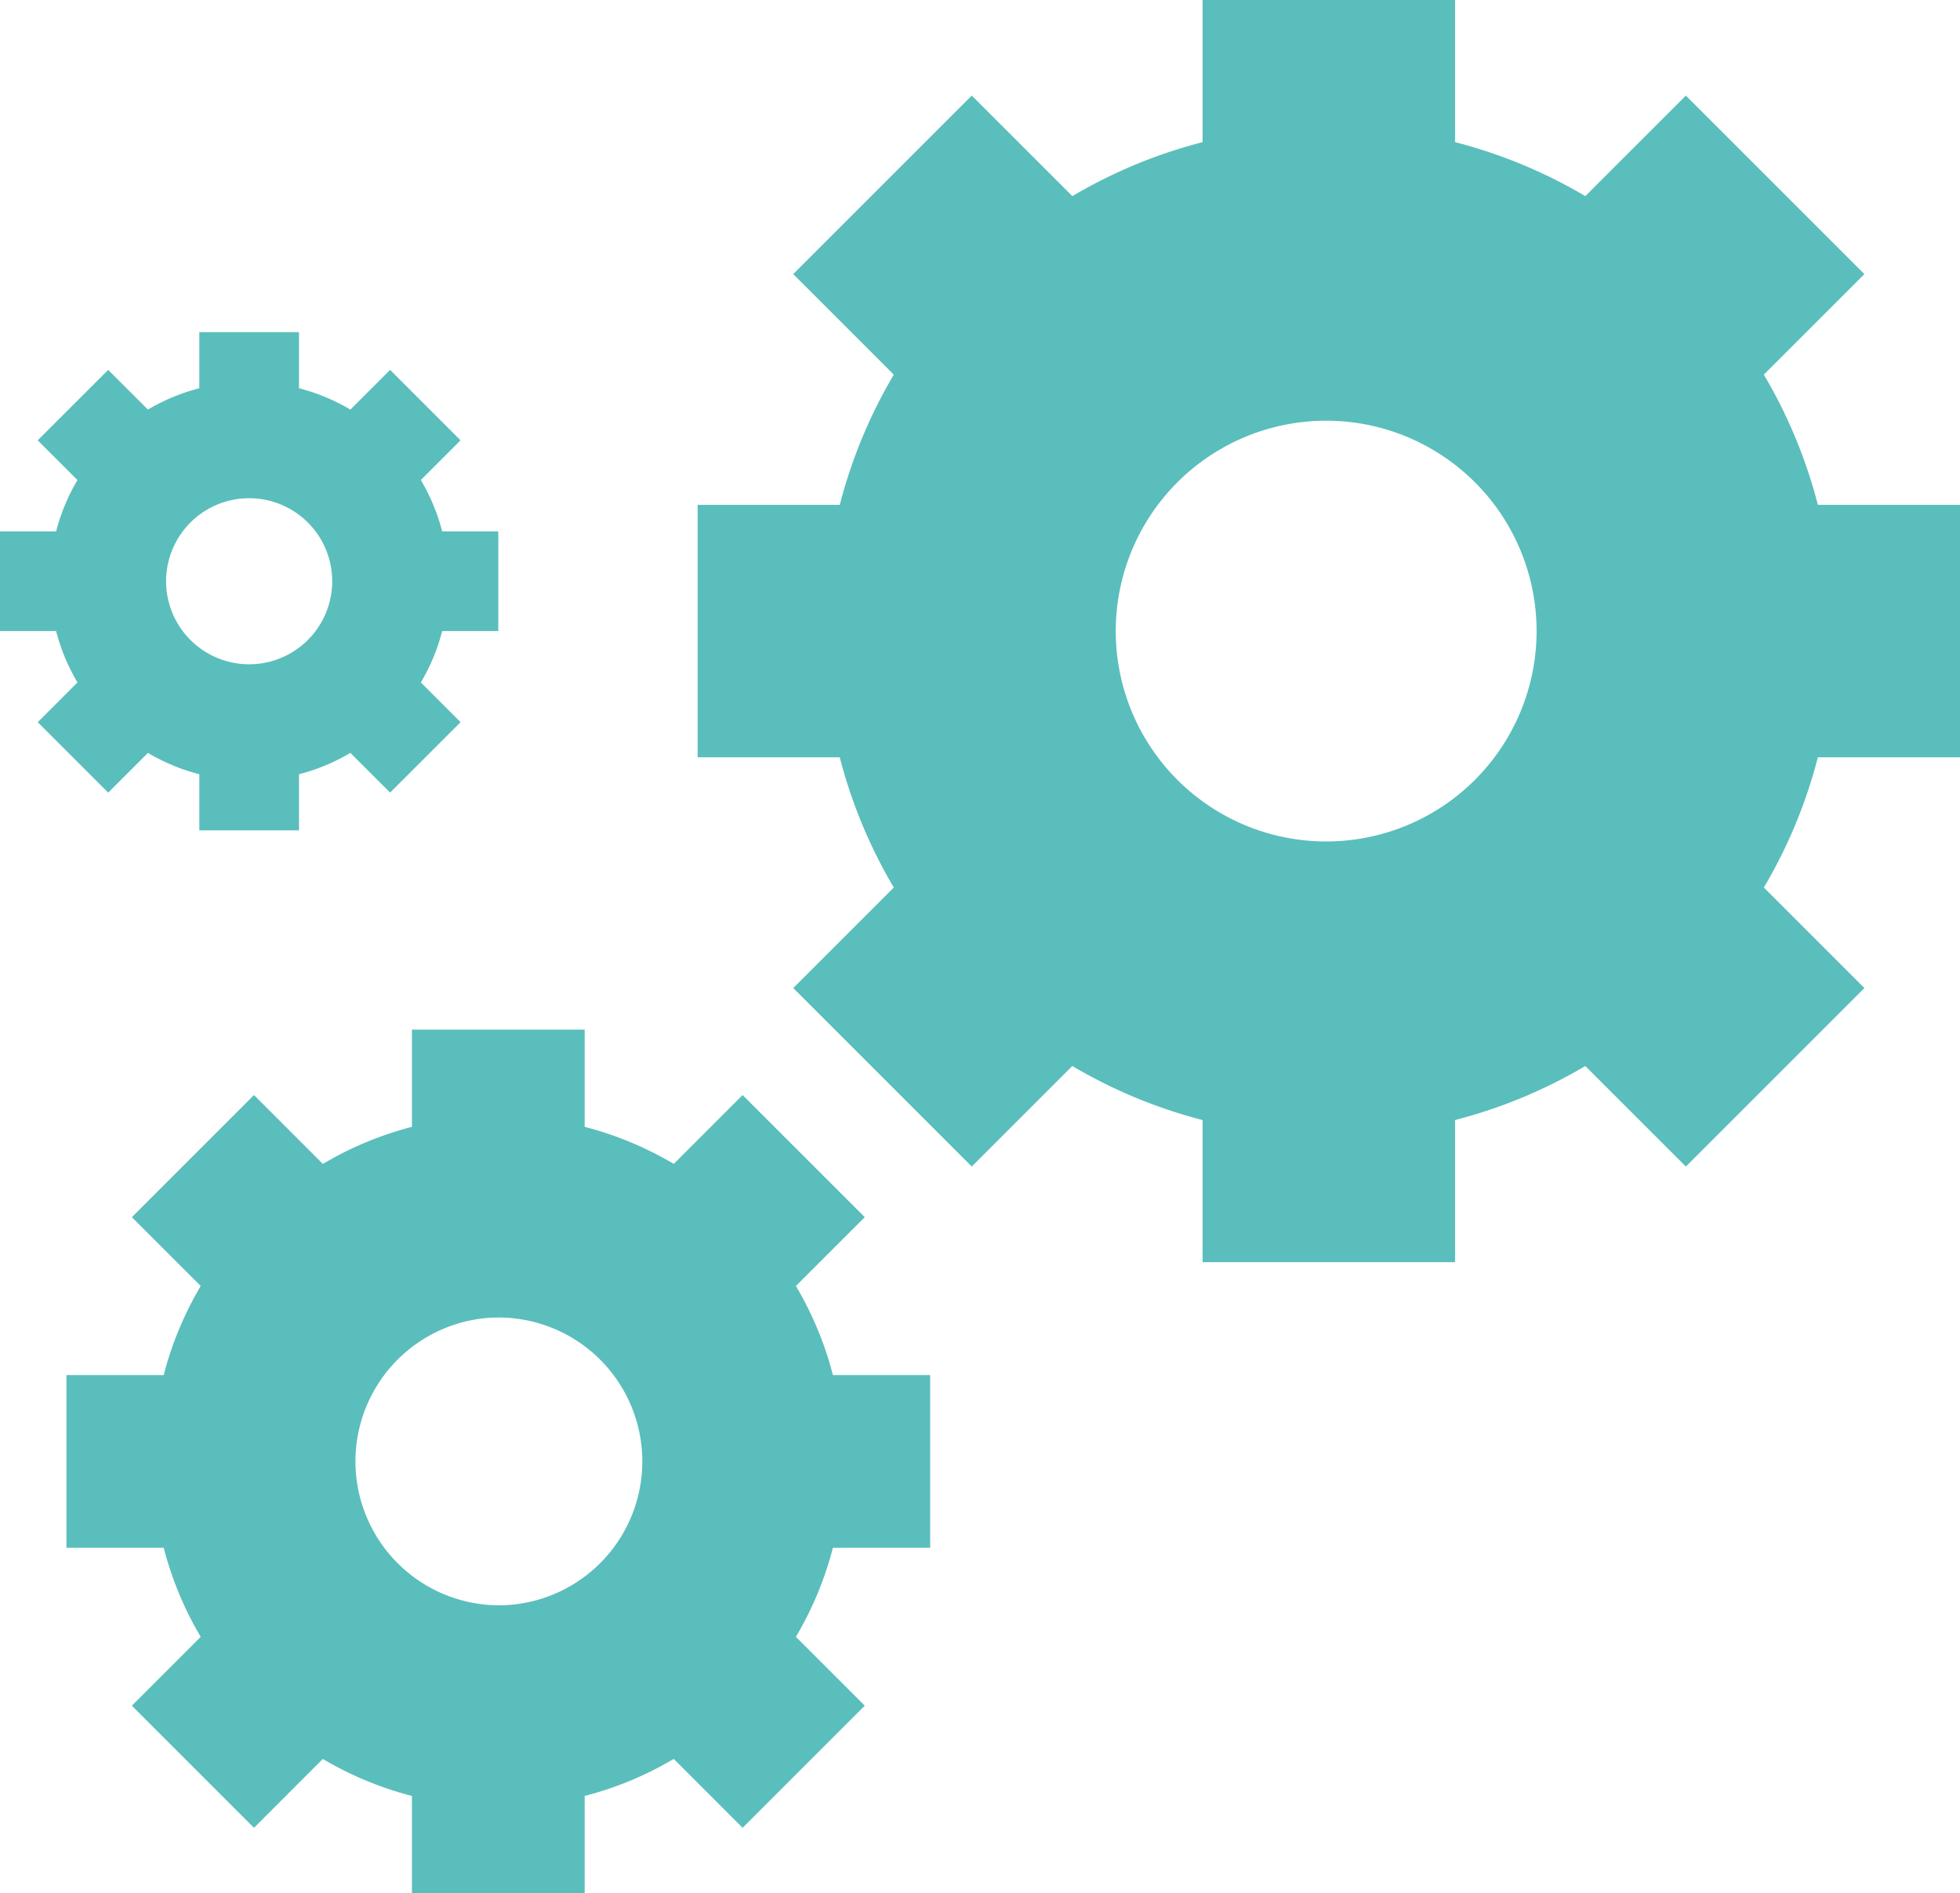 <svg xmlns="http://www.w3.org/2000/svg" width="59" height="57" viewBox="0 0 59 57">
    <path fill="#5ABEBC" fill-rule="nonzero" d="M17.6 31v2.927c.954.246 1.854.626 2.682 1.115l2.072-2.073 3.677 3.677-2.073 2.072c.49.828.87 1.728 1.114 2.682H28v5.2h-2.928a10.328 10.328 0 0 1-1.114 2.682l2.073 2.072-3.677 3.677-2.072-2.073-.36.203c-.726.392-1.504.7-2.322.911V57h-5.2v-2.928a10.328 10.328 0 0 1-2.682-1.114l-2.072 2.073-3.677-3.677 2.073-2.072A10.333 10.333 0 0 1 4.928 46.6H2v-5.2h2.928c.245-.954.625-1.854 1.114-2.682l-2.073-2.072 3.677-3.677 2.072 2.073.36-.203c.726-.392 1.504-.7 2.322-.912V31h5.2zM15 39.667l-.21.005a4.334 4.334 0 0 0 .21 8.661l.21-.005a4.333 4.333 0 0 0-.21-8.661zM43.8 0v4.279c1.395.359 2.712.911 3.921 1.626l3.027-3.027 5.374 5.374-3.027 3.027a15.11 15.11 0 0 1 1.627 3.921H59v7.6h-4.278a15.101 15.101 0 0 1-1.627 3.921l3.027 3.027-5.374 5.374-3.027-3.027a15.102 15.102 0 0 1-3.921 1.627V38h-7.6v-4.278a15.102 15.102 0 0 1-3.921-1.627l-3.027 3.027-5.374-5.374 3.027-3.027a15.102 15.102 0 0 1-1.627-3.921H21v-7.6h4.279a15.102 15.102 0 0 1 1.626-3.92l-3.027-3.028 5.374-5.374 3.028 3.027A15.103 15.103 0 0 1 36.2 4.28V0h7.6zM40 12.667a6.334 6.334 0 1 0 0 12.667 6.334 6.334 0 0 0 0-12.667zM9 10v1.689c.55.142 1.07.36 1.547.643l1.196-1.196 2.12 2.121-1.195 1.196c.282.477.501.997.643 1.547H15v3h-1.689c-.142.55-.36 1.07-.643 1.547l1.196 1.196-2.121 2.12-1.196-1.195A5.963 5.963 0 0 1 9 23.311V25H6v-1.689a5.959 5.959 0 0 1-1.547-.643l-1.196 1.196-2.12-2.121 1.195-1.196A5.961 5.961 0 0 1 1.689 19H0v-3h1.689c.142-.55.36-1.07.643-1.547l-1.196-1.196 2.121-2.12 1.196 1.195A5.968 5.968 0 0 1 6 11.689V10h3zm-1.5 5a2.5 2.5 0 1 0 0 5 2.5 2.5 0 0 0 0-5z"/>
</svg>
